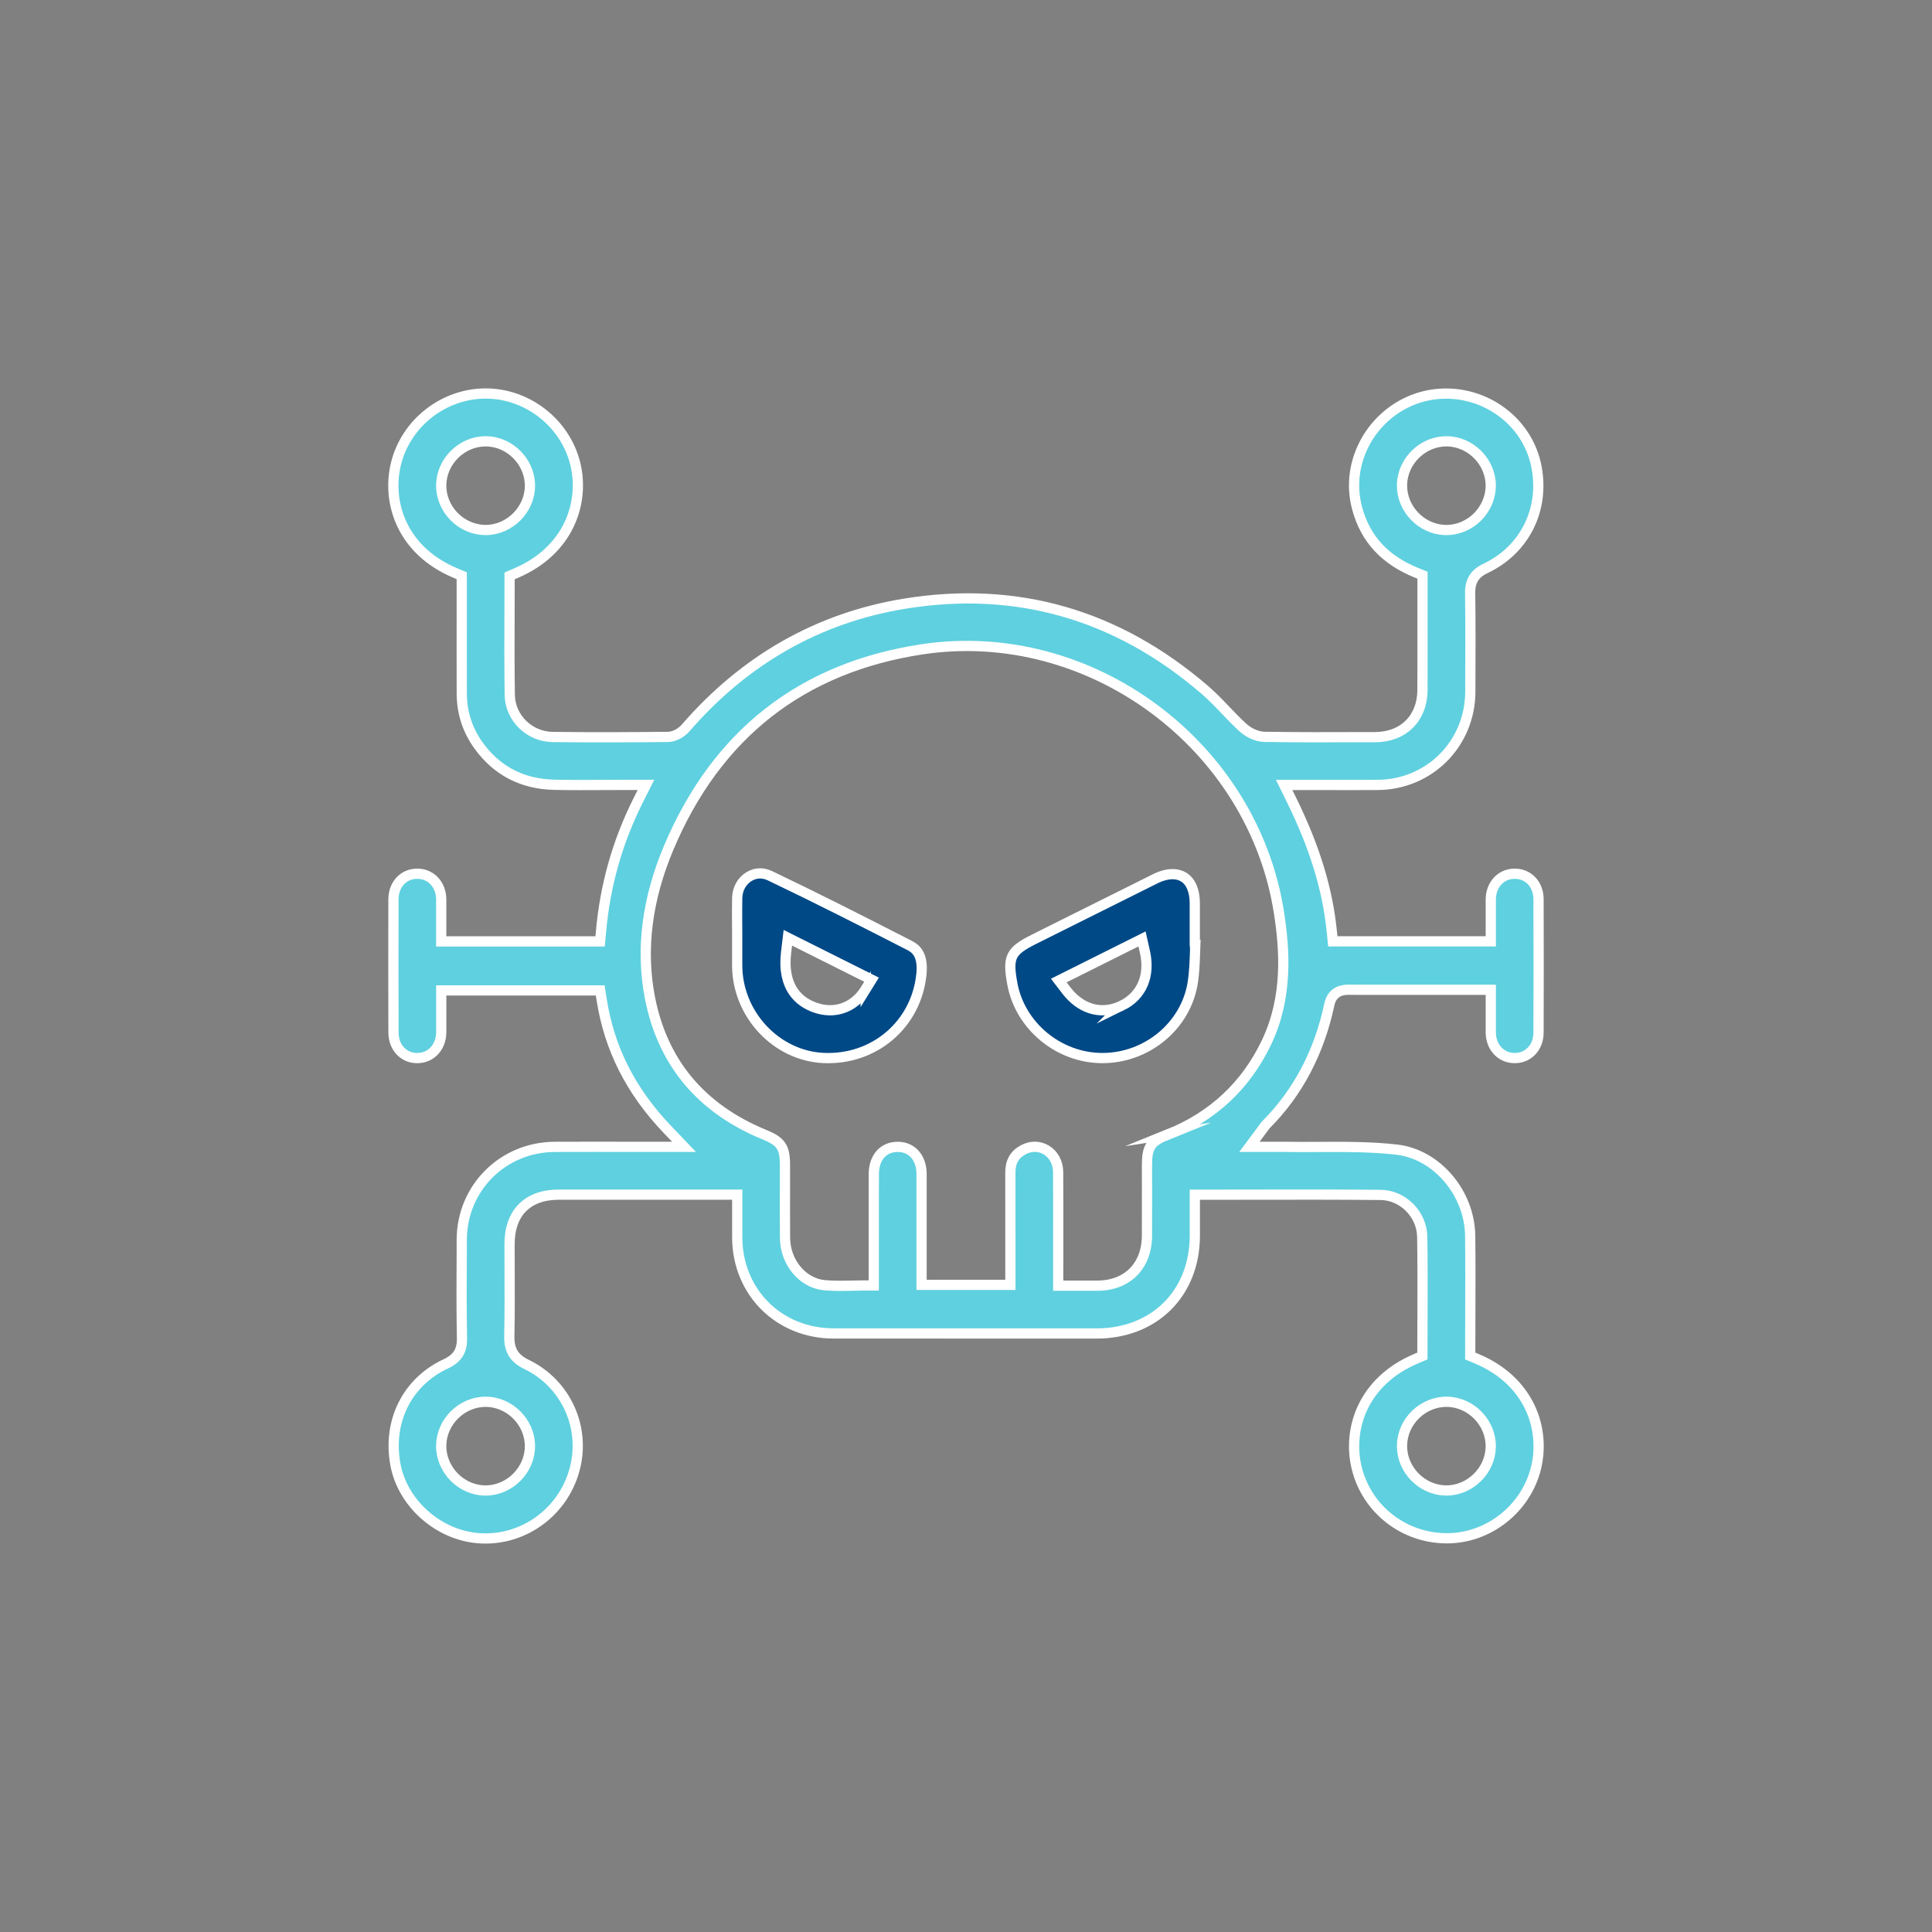 <?xml version="1.0" encoding="UTF-8"?>
<svg id="Layer_1" data-name="Layer 1" xmlns="http://www.w3.org/2000/svg" viewBox="0 0 566.93 566.93">
  <rect x="0" y="0" width="566.93" height="566.93" fill="#808080" stroke="none"/>
  <defs>
    <style>
      .cls-1 {
        fill: #5fd0df;
      }

      .cls-1, .cls-2 {
        stroke: #fff;
        stroke-miterlimit: 10;
        stroke-width: 3px;
      }

      .cls-2 {
        fill: #004987;
      }
    </style>
  </defs>
  <path class="cls-1" d="M433.27,398.68l-1.84-.77v-2c0-3.39,0-6.79.02-10.2.03-7.56.05-15.37-.04-23.06-.15-12.6-9.82-23.95-21.54-25.3-7.46-.86-15.24-.82-22.76-.79-3.36.02-6.84.04-10.28-.03-.82-.01-1.64-.01-2.59,0h-7.61l3.57-4.79c.22-.29.38-.52.52-.71.29-.41.53-.76.89-1.12,9.31-9.39,15.52-21.21,18.47-35.13.93-4.38,4.57-4.35,5.77-4.35,4.53.03,9.06.03,13.6.02h28.01v6.18c-.02,2.2-.02,4.29,0,6.38.05,4.28,2.96,7.42,6.92,7.47h.1c1.87,0,3.53-.66,4.8-1.91,1.41-1.39,2.19-3.38,2.19-5.62.04-12.99.04-26.13,0-39.05,0-2.23-.78-4.21-2.18-5.6-1.3-1.27-2.99-1.93-4.92-1.91-3.95.05-6.86,3.2-6.91,7.48-.02,2.1-.02,4.2,0,6.35v6.01s-46.36,0-46.36,0l-.27-2.71c-1.25-12.56-5.02-24.91-11.88-38.86l-2.13-4.32h12.19c5.18.01,10.18.02,15.18-.01,15.23-.07,27.2-12.08,27.26-27.34v-1.33c.04-9.07.08-18.46-.05-27.67-.05-3.48,1.34-5.69,4.5-7.19,11.38-5.4,17.28-16.97,15.03-29.49-1.27-7.06-5.33-13.18-11.43-17.24-6.16-4.1-13.79-5.53-20.96-3.95-7.16,1.59-13.48,6.17-17.32,12.55-3.82,6.37-4.87,13.71-2.93,20.69,2.44,8.83,8.09,14.93,17.26,18.67l1.87.76v11.42c0,7.44.02,14.88-.01,22.31-.03,8.22-5.61,13.76-13.88,13.79h-3.34c-9.54.04-19.4.07-29.12-.09-2.56-.04-5.01-1.48-6.46-2.82-1.75-1.62-3.4-3.35-5-5.01-2.03-2.13-3.96-4.13-6.06-5.94-25.74-22.19-55.44-30.69-88.29-25.27-25.16,4.14-46.72,16.41-64.09,36.45-1.11,1.29-3.16,2.59-5.22,2.61-9.31.09-21.56.18-33.81.02-6.8-.09-12.43-5.59-12.55-12.26-.13-7.85-.1-15.81-.08-23.5.01-3.18.02-6.36.02-9.53v-1.98l1.83-.78c15.83-6.75,20.17-20.98,17.46-32.09-2.93-11.96-13.99-20.64-26.3-20.65h-.01c-12.32,0-23.39,8.67-26.32,20.61-2.75,11.19,1.58,25.45,17.46,32.09l1.84.77v11.59c0,7.65-.02,15.34.01,23.02.02,5.56,1.66,10.65,4.86,15.12,5.39,7.52,12.91,11.43,22.37,11.62,4.88.1,9.73.08,14.86.05,2.33-.01,4.69-.02,7.09-.02h4.87l-2.19,4.34c-6.19,12.33-9.79,25.04-11.02,38.86l-.24,2.73h-46.63v-6.03c.02-2.16.02-4.26,0-6.36-.06-4.28-2.97-7.42-6.92-7.47-1.92-.03-3.62.64-4.91,1.91-1.4,1.38-2.18,3.37-2.19,5.61-.03,13.03-.03,26.17.01,39.05,0,2.24.78,4.23,2.18,5.61,1.29,1.27,3,1.97,4.91,1.91,3.95-.05,6.86-3.2,6.92-7.48.02-2.1.02-4.2.01-6.35v-6.02s46.65,0,46.65,0l.39,2.54c2.24,14.49,8.56,27.02,19.35,38.29l4.85,5.07h-17.08c-3.17-.01-6.28-.01-9.37-.01-3.85,0-7.64.01-11.44.02-15.27.06-27.28,12.03-27.34,27.26v3.45c-.05,8.37-.09,17.03.07,25.53.06,3.63-1.36,5.85-4.74,7.43-11.34,5.27-17.14,16.88-14.79,29.57,2.1,11.33,12.51,20.61,24.21,21.58,12.87,1.08,24.78-7.29,28.3-19.9,3.49-12.43-2.44-25.51-14.08-31.1-3.6-1.73-5.1-4.2-5.01-8.25.13-6.27.11-12.66.09-18.85-.01-2.71-.02-5.42-.02-8.14,0-9.24,5.28-14.55,14.46-14.56,9.95-.01,19.9-.01,29.85,0h22.5v6.2c0,2.19,0,4.27,0,6.36.06,16.05,12.23,28.17,28.31,28.17,25.72.02,51.44.01,77.16.01,16.93-.01,28.78-11.8,28.81-28.67,0-2.02,0-4.03,0-6.1v-5.95s2.99,0,2.99,0c4.85,0,9.66-.01,14.45-.02,12.74-.02,24.78-.04,37.09.08,6.51.06,12.09,5.68,12.2,12.27.13,7.85.1,15.81.08,23.51,0,3.17-.03,6.34-.03,9.51v1.99l-1.83.77c-15.85,6.69-20.18,20.93-17.45,32.08,2.99,12.16,13.87,20.63,26.48,20.63h.15c12.15-.06,23.08-8.74,25.99-20.63,2.74-11.17-1.59-25.43-17.46-32.09ZM411.41,142.26c.14-6.95,6.08-12.76,13.02-12.76h.14c6.99.08,12.88,6.04,12.88,13.02v.02c-.01,3.43-1.48,6.81-4.02,9.28-2.45,2.37-5.72,3.72-9.01,3.72-.12,0-.24,0-.35-.01-7.01-.2-12.8-6.28-12.66-13.27ZM142.59,155.53h-.1c-3.38,0-6.73-1.42-9.2-3.91-2.49-2.51-3.88-5.91-3.82-9.33.13-6.96,6.08-12.79,13.02-12.79h.12c6.99.06,12.9,6.03,12.9,13.02,0,3.49-1.48,6.73-3.83,9.1-2.36,2.37-5.59,3.88-9.09,3.91ZM155.51,424.32c.02,6.99-5.88,12.97-12.87,13.05-.05,0-.1.01-.14.01-3.38,0-6.71-1.41-9.18-3.89-2.49-2.5-3.9-5.9-3.85-9.32.1-6.99,6.06-12.85,13.09-12.83,7,.04,12.93,5.98,12.95,12.98ZM342.79,332.88c-5.17,2.08-6.21,3.59-6.22,9.02,0,2.43,0,4.86.01,7.29,0,4.48.01,8.95-.01,13.42-.04,8.88-5.76,14.64-14.57,14.66-1.79.01-3.59.01-5.53,0h-5.95v-3c0-3.16,0-6.29.01-9.39,0-7.22.02-14.03-.03-20.97-.02-2.77-1.34-5.2-3.53-6.49-2.07-1.21-4.53-1.21-6.75,0-2.56,1.39-3.74,3.52-3.74,6.69.01,7.02.01,14.05.01,21.15v11.77h-26.06v-23.34c0-3.08,0-6.17,0-9.25-.01-2.48-.81-4.62-2.26-6.05-1.24-1.23-2.91-1.86-4.81-1.85-4.22.03-6.95,3.19-6.95,8.05-.02,6.84-.01,13.69-.01,20.65v11.97h-3c-1.2,0-2.37.03-3.53.06-1.13.02-2.28.05-3.44.05-1.49,0-2.98-.05-4.47-.18-6.44-.6-11.53-6.69-11.6-13.87-.04-4.79-.03-9.66-.02-14.37,0-2.34,0-4.68,0-7.02,0-5.25-1.13-6.92-5.99-8.91-18.67-7.65-30-21.25-33.67-40.4-2.68-13.99-.82-28.73,5.55-43.82,14.06-33.3,39.08-52.88,74.36-58.22,49.27-7.43,97.26,28.11,104.77,77.64,1.6,10.54,2.63,24.34-3.68,37.64-6.02,12.67-15.74,21.78-28.9,27.07ZM424.43,437.37h-.11c-3.5-.03-6.73-1.54-9.08-3.91s-3.83-5.61-3.83-9.11,1.45-6.8,3.98-9.27c2.53-2.46,5.94-3.83,9.36-3.74,7.01.18,12.82,6.24,12.7,13.23-.13,6.97-6.08,12.8-13.02,12.8Z"/>
  <path class="cls-2" d="M266.94,277.45c-13.83-7.08-27.38-13.97-41.07-20.5-.93-.44-1.88-.66-2.82-.66-1.14,0-2.25.32-3.28.95-2.09,1.28-3.37,3.6-3.44,6.21-.06,2.4-.04,4.87-.03,7.25,0,1.12.02,2.24.02,3.36v2.92c0,2.14,0,4.27,0,6.41.09,14.26,11.44,26.4,25.3,27.07,14.91.7,27.27-9.84,28.76-24.56.57-5.64-1.54-7.48-3.44-8.45ZM254.03,290.27c-2.48,4.01-6.27,6.18-10.45,6.18-1.43,0-2.91-.25-4.4-.78-4.57-1.61-9.75-5.74-8.5-16.25l.51-4.24,24.57,12.3-1.73,2.79Z"/>
  <path class="cls-2" d="M350.6,277.24v-5.77c0-2.14,0-4.28,0-6.42,0-3.65-1.16-6.38-3.26-7.68-.93-.57-2.03-.86-3.25-.86-1.55,0-3.29.46-5.12,1.37-9.15,4.55-18.29,9.11-27.43,13.68l-8.06,4.03c-7.01,3.5-7.85,5.21-6.43,13.03,2.26,12.44,13.61,21.84,26.4,21.86h.04c13.05,0,24.43-9.43,26.48-21.95.5-3.1.61-6.26.72-9.62.02-.55.04-1.11.06-1.66h-.15ZM329.19,295.09c-1.88.91-3.79,1.36-5.66,1.36-3.93,0-7.68-2-10.63-5.83l-2.21-2.89,24.43-12.21.84,3.73c1.61,7.07-.92,12.99-6.77,15.84Z"/>
</svg>